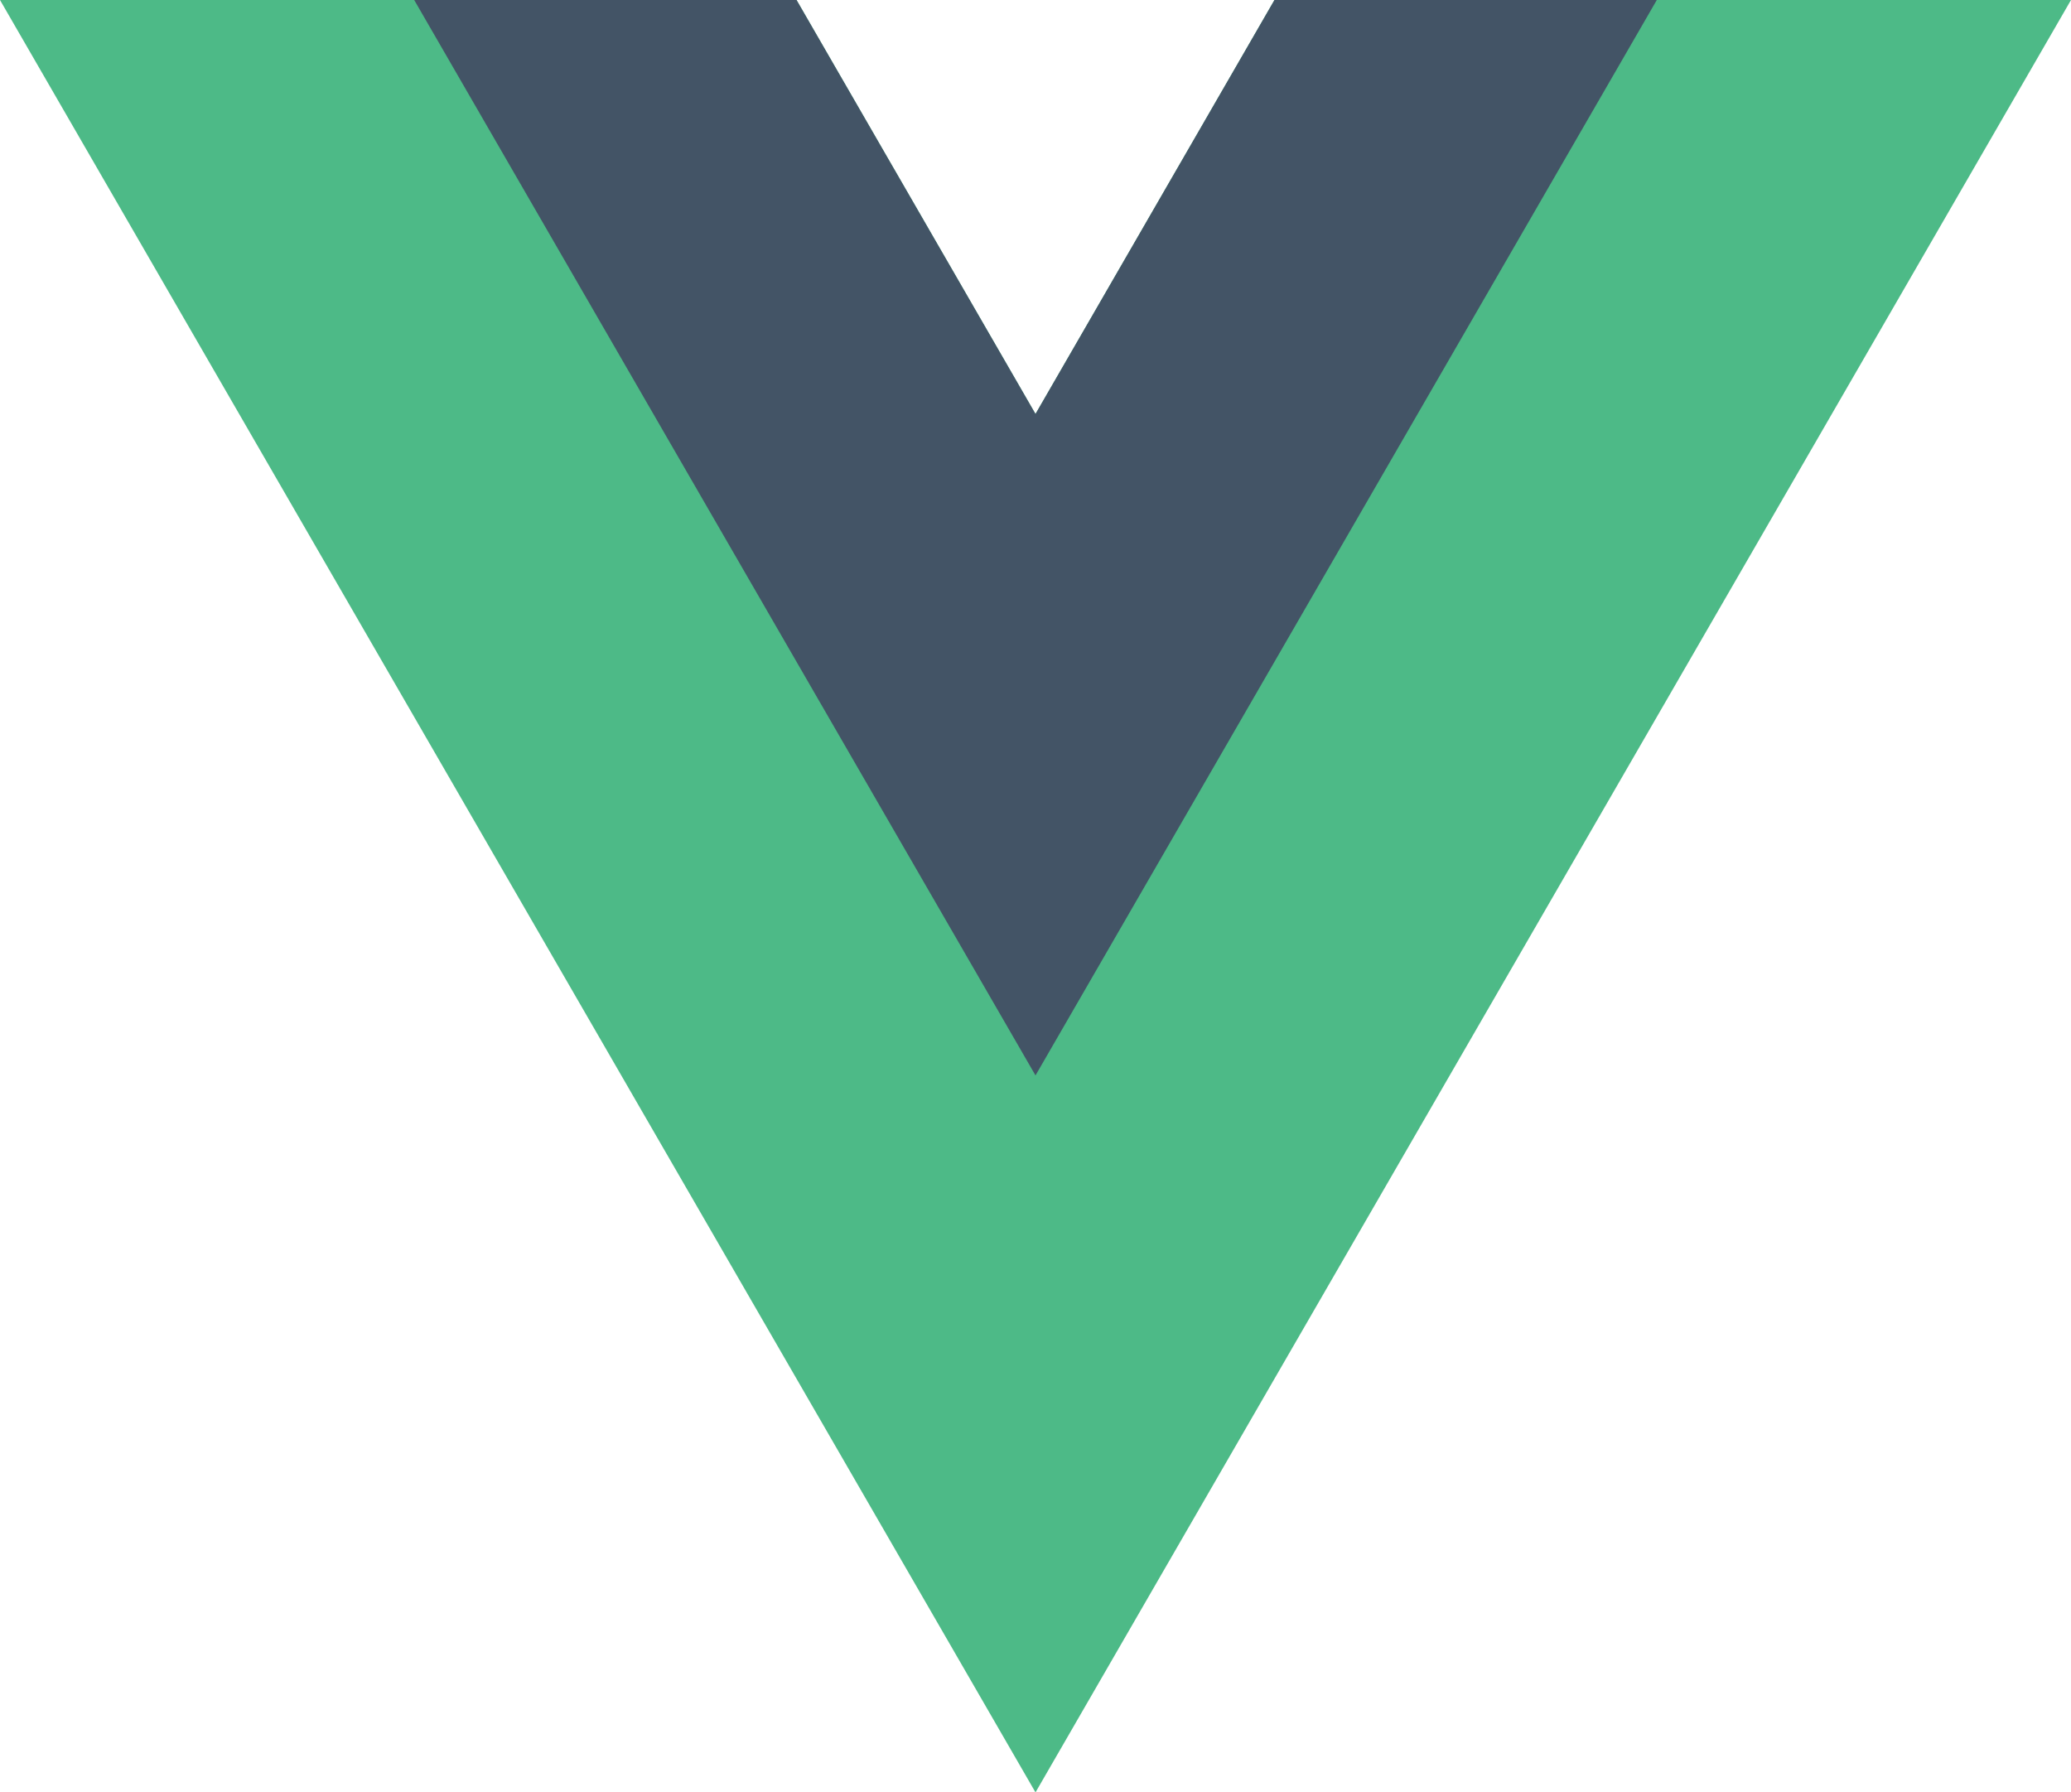 <svg xmlns="http://www.w3.org/2000/svg" viewBox="0 0 156 135"><g data-name="Layer 2"><g data-name="Layer 1"><path d="M96 0L78 31.18 60 0H0l78 135L156 0z" fill="#4dba87"/><path d="M96 0L78 31.18 60 0H31.2L78 81l46.8-81z" fill="#435466"/></g></g></svg>
